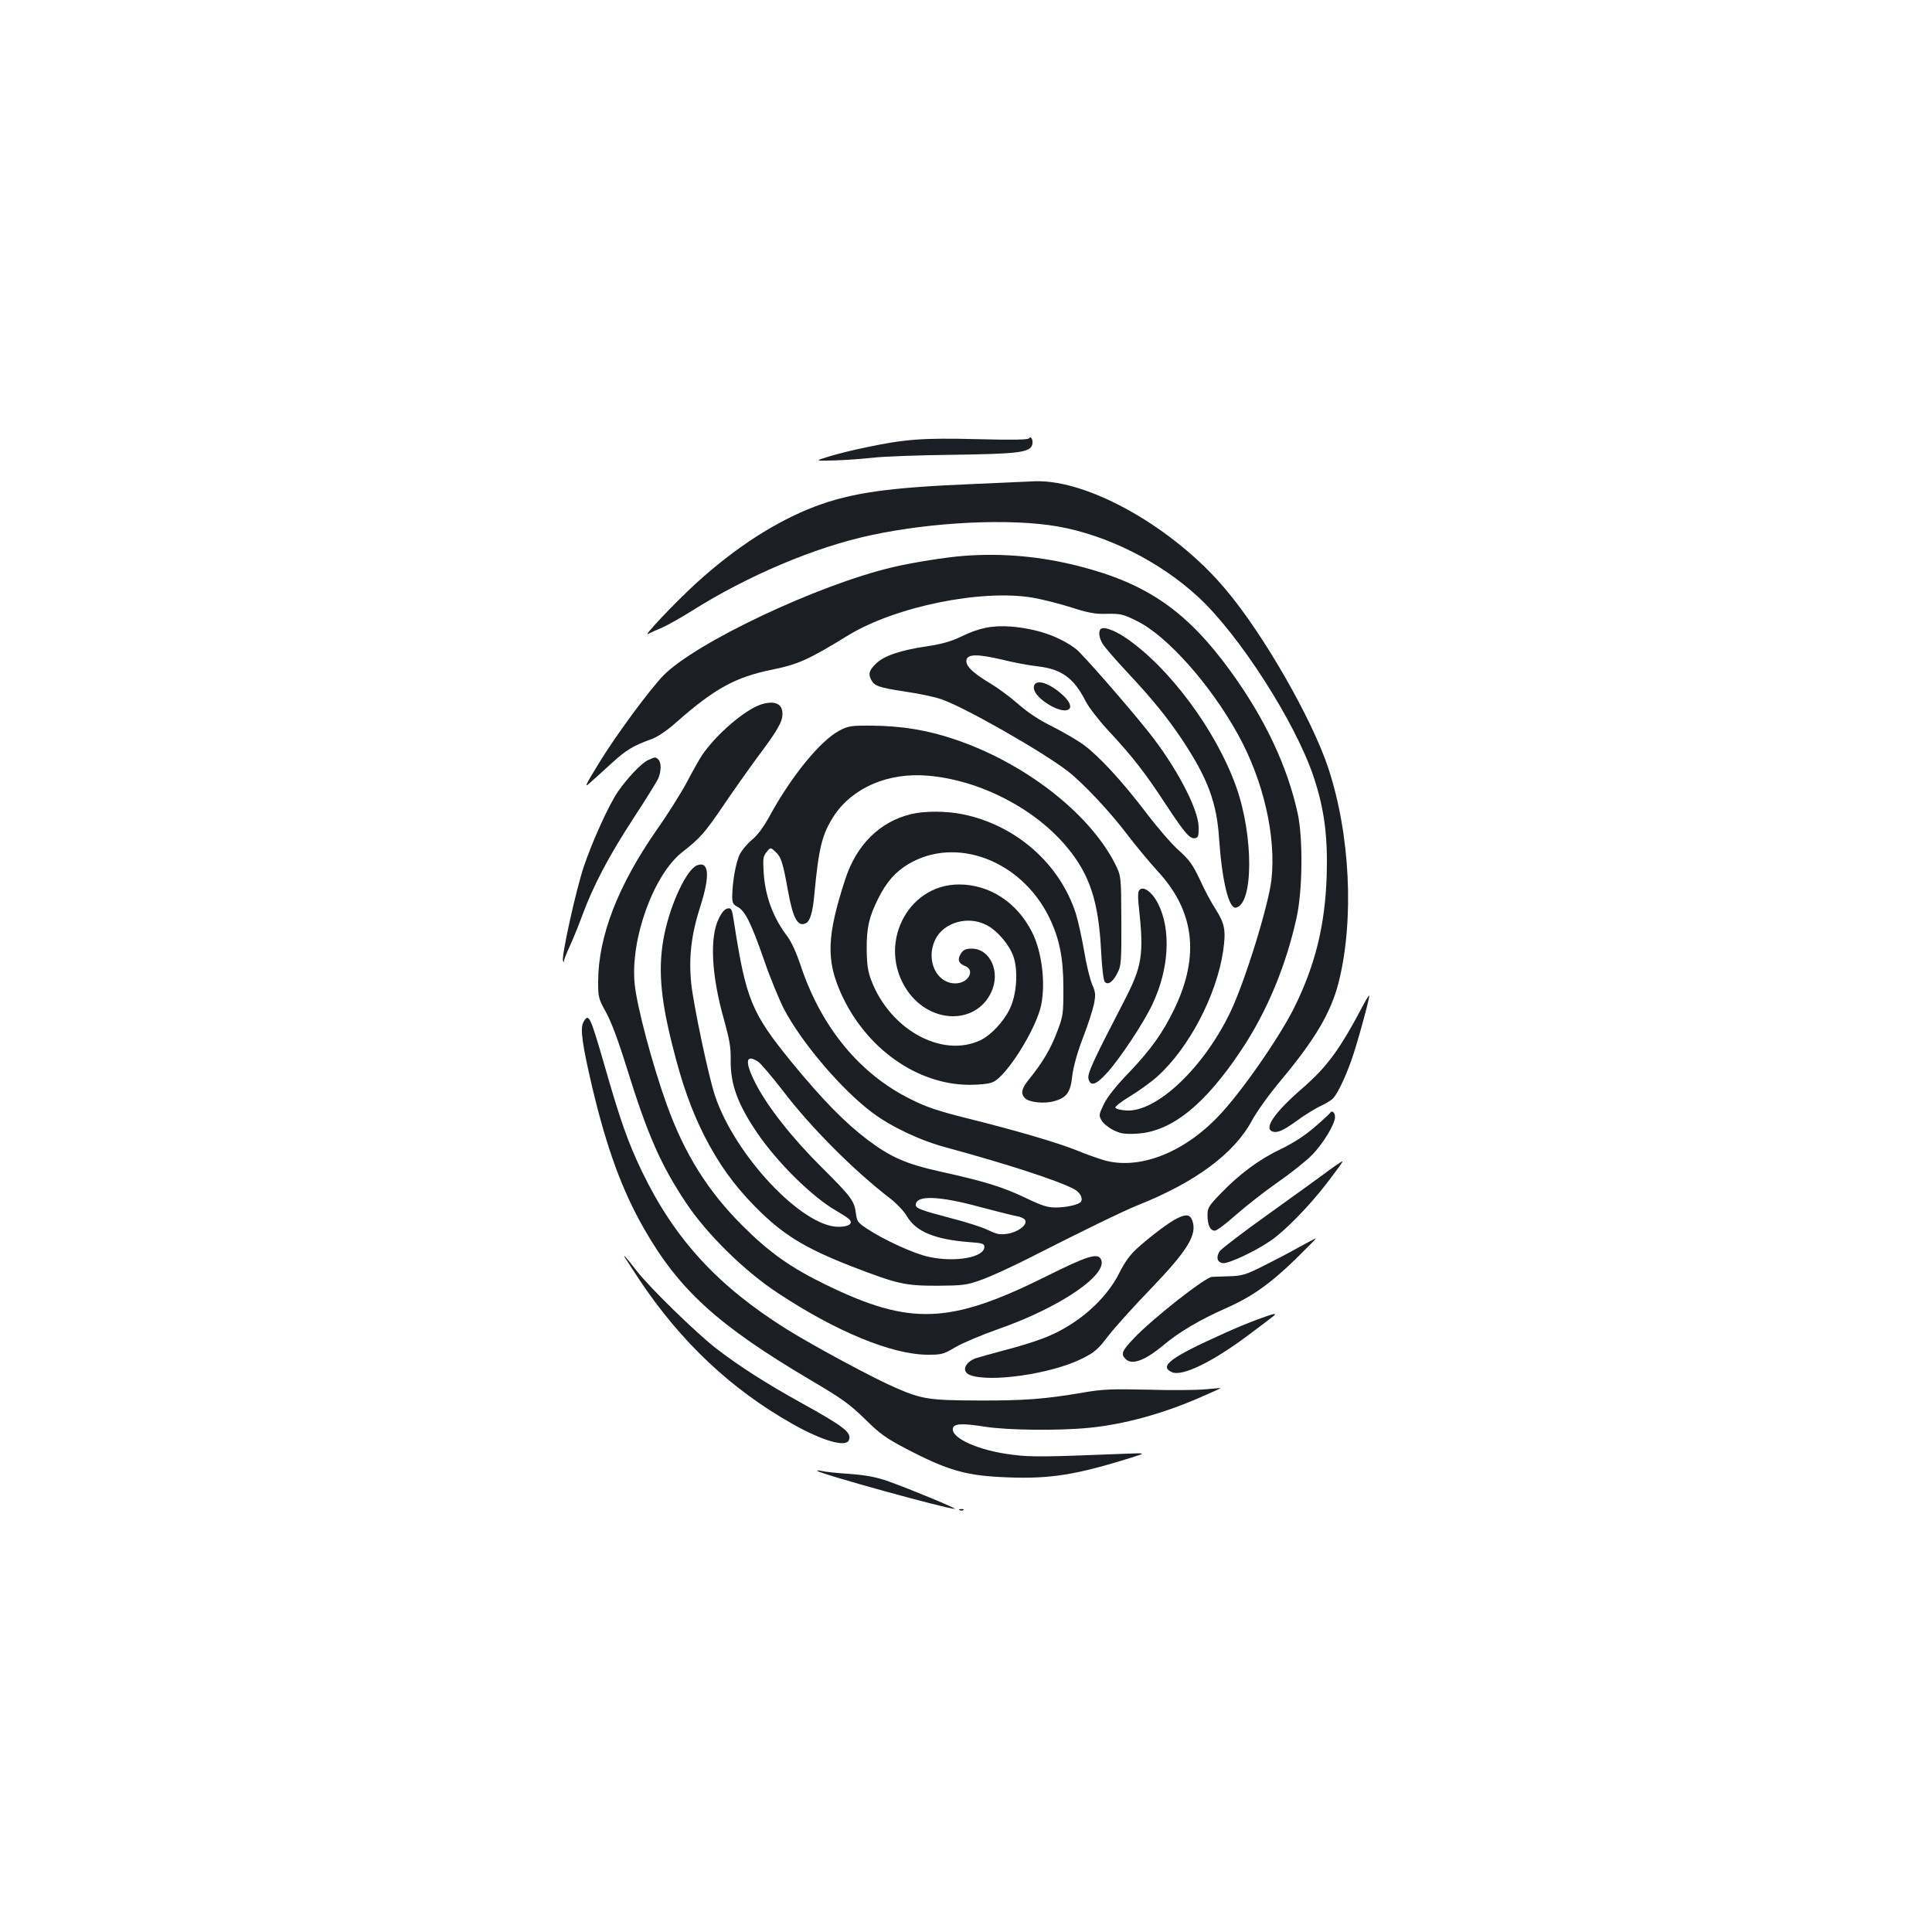 <?xml version="1.0" standalone="no"?>
<!DOCTYPE svg PUBLIC "-//W3C//DTD SVG 20010904//EN"
 "http://www.w3.org/TR/2001/REC-SVG-20010904/DTD/svg10.dtd">
<svg version="1.0" xmlns="http://www.w3.org/2000/svg"
 width="1000pt" height="1000pt" viewBox="0 0 1000 1000"
 preserveAspectRatio="xMidYMid meet">
<g transform="translate(0,1000) scale(0.1,-0.1)"
fill="#1b1f23" stroke="none">
<path d="M5326 7731 c-5 -7 -84 -9 -269 -4 -284 7 -373 0 -577 -43 -63 -13
-149 -34 -190 -47 -75 -23 -75 -23 35 -20 61 2 148 9 195 14 47 6 231 13 410
15 344 5 402 12 413 53 6 23 -7 48 -17 32z"/>
<path d="M5020 7494 c-426 -18 -613 -45 -800 -115 -201 -76 -413 -212 -617
-398 -111 -102 -282 -282 -247 -262 10 6 41 20 68 31 26 11 96 50 155 87 290
183 637 330 925 392 322 70 727 89 971 46 256 -45 529 -182 727 -365 212 -195
503 -649 597 -930 55 -164 74 -307 68 -510 -8 -260 -60 -468 -170 -689 -79
-157 -276 -440 -391 -559 -183 -192 -415 -280 -596 -226 -29 9 -90 30 -135 49
-102 41 -310 102 -562 165 -153 38 -217 59 -296 99 -266 130 -466 373 -573
694 -22 66 -49 125 -70 152 -72 95 -113 205 -121 325 -5 76 -3 88 15 110 20
25 20 25 46 1 30 -28 38 -55 65 -204 26 -143 51 -187 93 -165 21 10 35 59 43
148 23 245 40 312 102 408 97 146 282 225 487 207 269 -23 555 -171 721 -373
115 -139 161 -278 174 -530 5 -94 12 -157 20 -165 17 -17 42 1 66 49 18 36 20
58 19 270 -1 230 -1 230 -33 294 -134 263 -471 524 -835 645 -137 46 -267 67
-416 69 -118 1 -128 -1 -176 -26 -98 -52 -247 -234 -360 -441 -31 -57 -63
-100 -91 -123 -24 -20 -52 -53 -63 -74 -21 -40 -39 -144 -40 -217 0 -36 4 -45
28 -57 38 -20 70 -83 137 -276 31 -91 78 -204 103 -253 92 -175 298 -417 457
-536 97 -73 249 -145 385 -181 306 -83 572 -169 658 -214 31 -16 49 -47 37
-66 -9 -15 -75 -30 -132 -30 -41 0 -72 10 -155 50 -115 55 -210 85 -437 135
-181 40 -260 75 -380 165 -120 91 -236 210 -395 404 -207 254 -235 324 -297
724 -10 66 -13 73 -32 70 -15 -2 -30 -19 -46 -51 -49 -98 -39 -296 27 -527 28
-101 35 -141 34 -205 -2 -125 35 -229 138 -380 105 -154 285 -331 407 -401 26
-15 56 -34 65 -42 28 -23 4 -42 -52 -42 -188 0 -535 368 -639 678 -33 97 -110
463 -123 579 -14 137 0 256 47 402 51 159 45 236 -17 212 -53 -20 -136 -195
-169 -356 -34 -165 -23 -323 42 -579 49 -197 98 -333 165 -466 73 -142 150
-251 259 -362 144 -147 256 -216 501 -312 238 -92 278 -101 444 -101 132 1
152 3 225 29 44 15 154 65 245 111 293 149 493 246 567 276 300 119 501 268
593 439 24 45 92 140 154 213 176 212 255 347 295 503 81 324 60 766 -55 1112
-84 252 -334 689 -529 920 -267 319 -709 570 -987 561 -24 -1 -176 -8 -338
-15z m-1095 -2990 c13 -9 71 -77 129 -152 143 -188 368 -413 552 -554 34 -26
74 -68 88 -93 47 -80 144 -120 321 -134 70 -5 80 -8 80 -25 0 -54 -149 -81
-285 -52 -78 16 -237 89 -325 148 -45 30 -50 37 -55 79 -8 63 -24 85 -179 239
-151 150 -278 311 -340 432 -58 113 -52 156 14 112z m1150 -752 c83 -22 167
-43 188 -47 21 -3 41 -13 44 -22 10 -25 -40 -61 -93 -69 -39 -6 -56 -2 -99 19
-28 14 -112 41 -186 60 -164 43 -189 53 -189 70 0 52 119 48 335 -11z"/>
<path d="M4990 7123 c-94 -7 -269 -35 -370 -59 -387 -91 -1021 -391 -1187
-561 -74 -77 -251 -317 -336 -458 -67 -109 -74 -125 -46 -99 19 16 69 62 112
101 76 70 113 93 211 128 30 11 79 44 126 86 200 176 306 234 497 273 133 27
188 51 394 178 245 149 692 240 957 194 51 -9 141 -32 200 -51 88 -28 121 -34
183 -32 70 1 83 -2 153 -37 156 -76 381 -329 524 -588 131 -237 198 -526 173
-751 -15 -133 -137 -527 -212 -684 -138 -289 -382 -520 -539 -511 -29 2 -55 8
-57 15 -2 6 32 32 75 58 43 26 106 71 140 101 165 147 309 422 343 652 15 106
9 140 -39 216 -22 33 -59 103 -82 154 -37 78 -54 101 -107 149 -35 30 -112
119 -171 197 -121 159 -241 290 -322 350 -31 23 -103 65 -160 94 -70 34 -130
74 -180 118 -41 36 -106 84 -143 106 -91 54 -129 91 -125 120 4 33 56 34 184
4 58 -15 141 -30 185 -35 124 -14 188 -61 249 -182 17 -32 68 -98 117 -151
121 -129 192 -220 298 -383 100 -151 124 -179 152 -173 15 3 18 13 17 59 -2
94 -118 314 -262 494 -113 141 -341 402 -373 426 -86 65 -202 105 -337 116
-96 7 -165 -7 -257 -52 -52 -25 -98 -38 -175 -50 -139 -20 -227 -50 -267 -91
-35 -34 -40 -53 -23 -84 16 -31 41 -39 177 -60 70 -10 155 -28 187 -40 118
-40 521 -270 652 -371 78 -60 220 -211 309 -329 44 -58 114 -142 155 -187 192
-206 221 -438 90 -712 -60 -125 -121 -211 -235 -331 -67 -69 -113 -127 -131
-164 -26 -53 -27 -60 -13 -84 8 -15 34 -37 59 -50 38 -19 57 -23 120 -20 180
8 354 146 545 433 131 196 231 434 286 685 31 139 34 408 6 539 -53 243 -168
489 -347 736 -225 310 -431 454 -783 544 -198 51 -396 69 -597 54z"/>
<path d="M5697 6744 c-13 -13 -8 -48 12 -79 10 -16 67 -82 126 -145 131 -140
209 -236 288 -355 129 -196 175 -320 187 -506 15 -217 50 -364 87 -357 91 18
92 370 2 624 -104 294 -352 627 -579 777 -56 37 -109 55 -123 41z"/>
<path d="M5353 6453 c-10 -27 19 -66 77 -101 99 -59 150 -21 69 52 -65 59
-133 82 -146 49z"/>
<path d="M3943 6355 c-83 -25 -235 -154 -310 -265 -16 -25 -51 -87 -77 -137
-27 -51 -97 -164 -158 -250 -200 -288 -301 -549 -302 -783 0 -81 1 -88 41
-160 27 -49 64 -148 108 -290 106 -341 174 -498 306 -696 107 -161 302 -353
474 -466 304 -201 591 -319 776 -320 74 0 82 2 146 40 38 22 136 63 218 92
322 112 575 285 533 363 -17 33 -72 16 -284 -90 -499 -248 -703 -255 -1139
-43 -181 88 -293 167 -431 305 -180 179 -300 371 -392 625 -74 205 -156 511
-167 628 -23 231 98 566 247 682 90 70 116 99 209 236 49 73 130 187 179 254
106 141 130 184 130 226 0 51 -39 69 -107 49z"/>
<path d="M3355 6066 c-33 -14 -108 -93 -157 -164 -47 -69 -132 -256 -176 -387
-41 -121 -117 -467 -108 -488 3 -9 5 -9 5 0 1 7 14 41 30 75 16 35 46 108 66
163 57 153 135 302 264 500 65 99 123 193 129 208 15 36 15 80 0 95 -15 15
-15 15 -53 -2z"/>
<path d="M4715 5786 c-161 -39 -281 -158 -339 -334 -97 -296 -101 -422 -21
-598 128 -281 391 -467 660 -469 56 0 103 5 124 14 71 30 225 276 250 399 24
115 3 280 -48 379 -78 153 -219 245 -377 245 -271 0 -426 -317 -268 -549 119
-174 356 -178 435 -8 49 105 -6 225 -102 225 -30 0 -42 -6 -55 -25 -20 -30
-13 -52 21 -65 55 -21 17 -90 -50 -90 -99 0 -155 122 -104 227 43 89 170 125
265 75 57 -29 119 -103 140 -164 25 -76 16 -198 -20 -271 -31 -65 -98 -136
-151 -161 -198 -94 -467 53 -565 309 -18 47 -23 81 -24 160 -1 113 12 169 60
265 42 84 88 137 155 177 246 147 582 21 728 -272 55 -112 75 -213 75 -370 0
-134 -1 -144 -33 -227 -32 -86 -76 -160 -146 -246 -38 -47 -43 -72 -20 -96 22
-22 99 -30 150 -16 66 18 86 45 95 132 6 46 25 117 54 193 26 66 51 145 58
176 10 51 9 62 -10 106 -11 27 -30 105 -41 173 -12 69 -31 154 -42 190 -83
259 -309 458 -584 515 -87 18 -200 18 -270 1z"/>
<path d="M5893 5385 c-3 -9 -3 -41 1 -73 28 -256 19 -312 -80 -502 -157 -303
-187 -368 -180 -394 10 -41 39 -32 95 30 67 73 190 259 235 354 87 183 99 387
30 523 -34 67 -86 99 -101 62z"/>
<path d="M7061 4807 c-125 -238 -191 -328 -320 -440 -142 -123 -200 -206 -156
-223 26 -10 58 4 130 57 39 28 93 62 120 74 28 13 57 31 66 41 24 27 62 107
93 194 28 76 98 332 93 337 -2 1 -13 -16 -26 -40z"/>
<path d="M3019 4708 c-17 -32 -5 -116 47 -338 74 -312 154 -531 266 -727 182
-320 385 -504 868 -789 158 -93 198 -122 277 -199 78 -77 109 -99 210 -152
224 -117 315 -142 533 -150 219 -8 352 14 635 102 80 25 80 25 -45 20 -399
-16 -474 -17 -567 -5 -176 21 -321 86 -311 137 5 25 49 27 169 8 118 -18 381
-21 539 -5 179 18 372 71 563 153 64 28 116 51 115 52 -2 1 -37 -2 -78 -6 -41
-4 -174 -6 -295 -2 -193 4 -235 3 -340 -15 -196 -34 -308 -42 -545 -41 -249 1
-288 7 -420 64 -115 49 -423 215 -565 303 -360 225 -582 467 -751 816 -74 154
-113 265 -195 551 -75 259 -82 275 -110 223z"/>
<path d="M6885 4240 c-4 -6 -41 -40 -83 -76 -51 -44 -111 -82 -177 -114 -110
-52 -215 -131 -312 -233 -57 -59 -63 -70 -63 -107 0 -50 14 -80 38 -80 10 0
58 36 107 80 50 44 146 120 215 168 69 48 150 112 180 143 57 57 120 161 120
197 0 24 -16 37 -25 22z"/>
<path d="M6910 3965 c-19 -14 -51 -36 -70 -51 -19 -14 -142 -103 -273 -197
-131 -93 -245 -181 -254 -193 -20 -32 -13 -58 17 -62 30 -3 167 61 248 117 73
50 200 180 289 296 67 88 87 116 81 114 -2 0 -19 -11 -38 -24z"/>
<path d="M6089 3692 c-41 -21 -133 -90 -205 -155 -35 -32 -63 -71 -89 -123
-70 -142 -220 -273 -390 -339 -46 -18 -139 -47 -207 -64 -67 -18 -135 -37
-150 -42 -55 -22 -71 -67 -30 -85 101 -42 423 4 583 84 64 32 82 47 135 117
34 44 134 155 223 247 190 198 239 279 212 351 -12 32 -33 34 -82 9z"/>
<path d="M6715 3540 c-49 -28 -133 -71 -185 -97 -84 -42 -103 -47 -170 -49
-41 -1 -80 -3 -87 -3 -36 -3 -308 -216 -405 -319 -61 -64 -68 -81 -42 -106 33
-34 101 -8 199 74 76 64 187 130 317 187 136 60 230 126 363 255 60 59 108
107 105 108 -3 0 -45 -23 -95 -50z"/>
<path d="M3235 3490 c5 -8 39 -60 75 -115 216 -323 475 -567 795 -747 153 -86
274 -121 289 -82 15 39 -23 69 -249 194 -177 98 -318 188 -435 278 -105 81
-344 314 -413 402 -57 73 -74 93 -62 70z"/>
<path d="M6510 3171 c-41 -15 -117 -46 -169 -70 -281 -126 -344 -172 -276
-203 54 -25 213 53 408 200 62 46 116 88 122 93 14 14 -3 10 -85 -20z"/>
<path d="M4230 2387 c15 -16 670 -197 712 -197 16 0 -227 101 -342 142 -65 23
-113 32 -201 39 -64 4 -129 11 -145 15 -16 4 -27 4 -24 1z"/>
<path d="M4968 2183 c7 -3 16 -2 19 1 4 3 -2 6 -13 5 -11 0 -14 -3 -6 -6z"/>
</g>
</svg>
